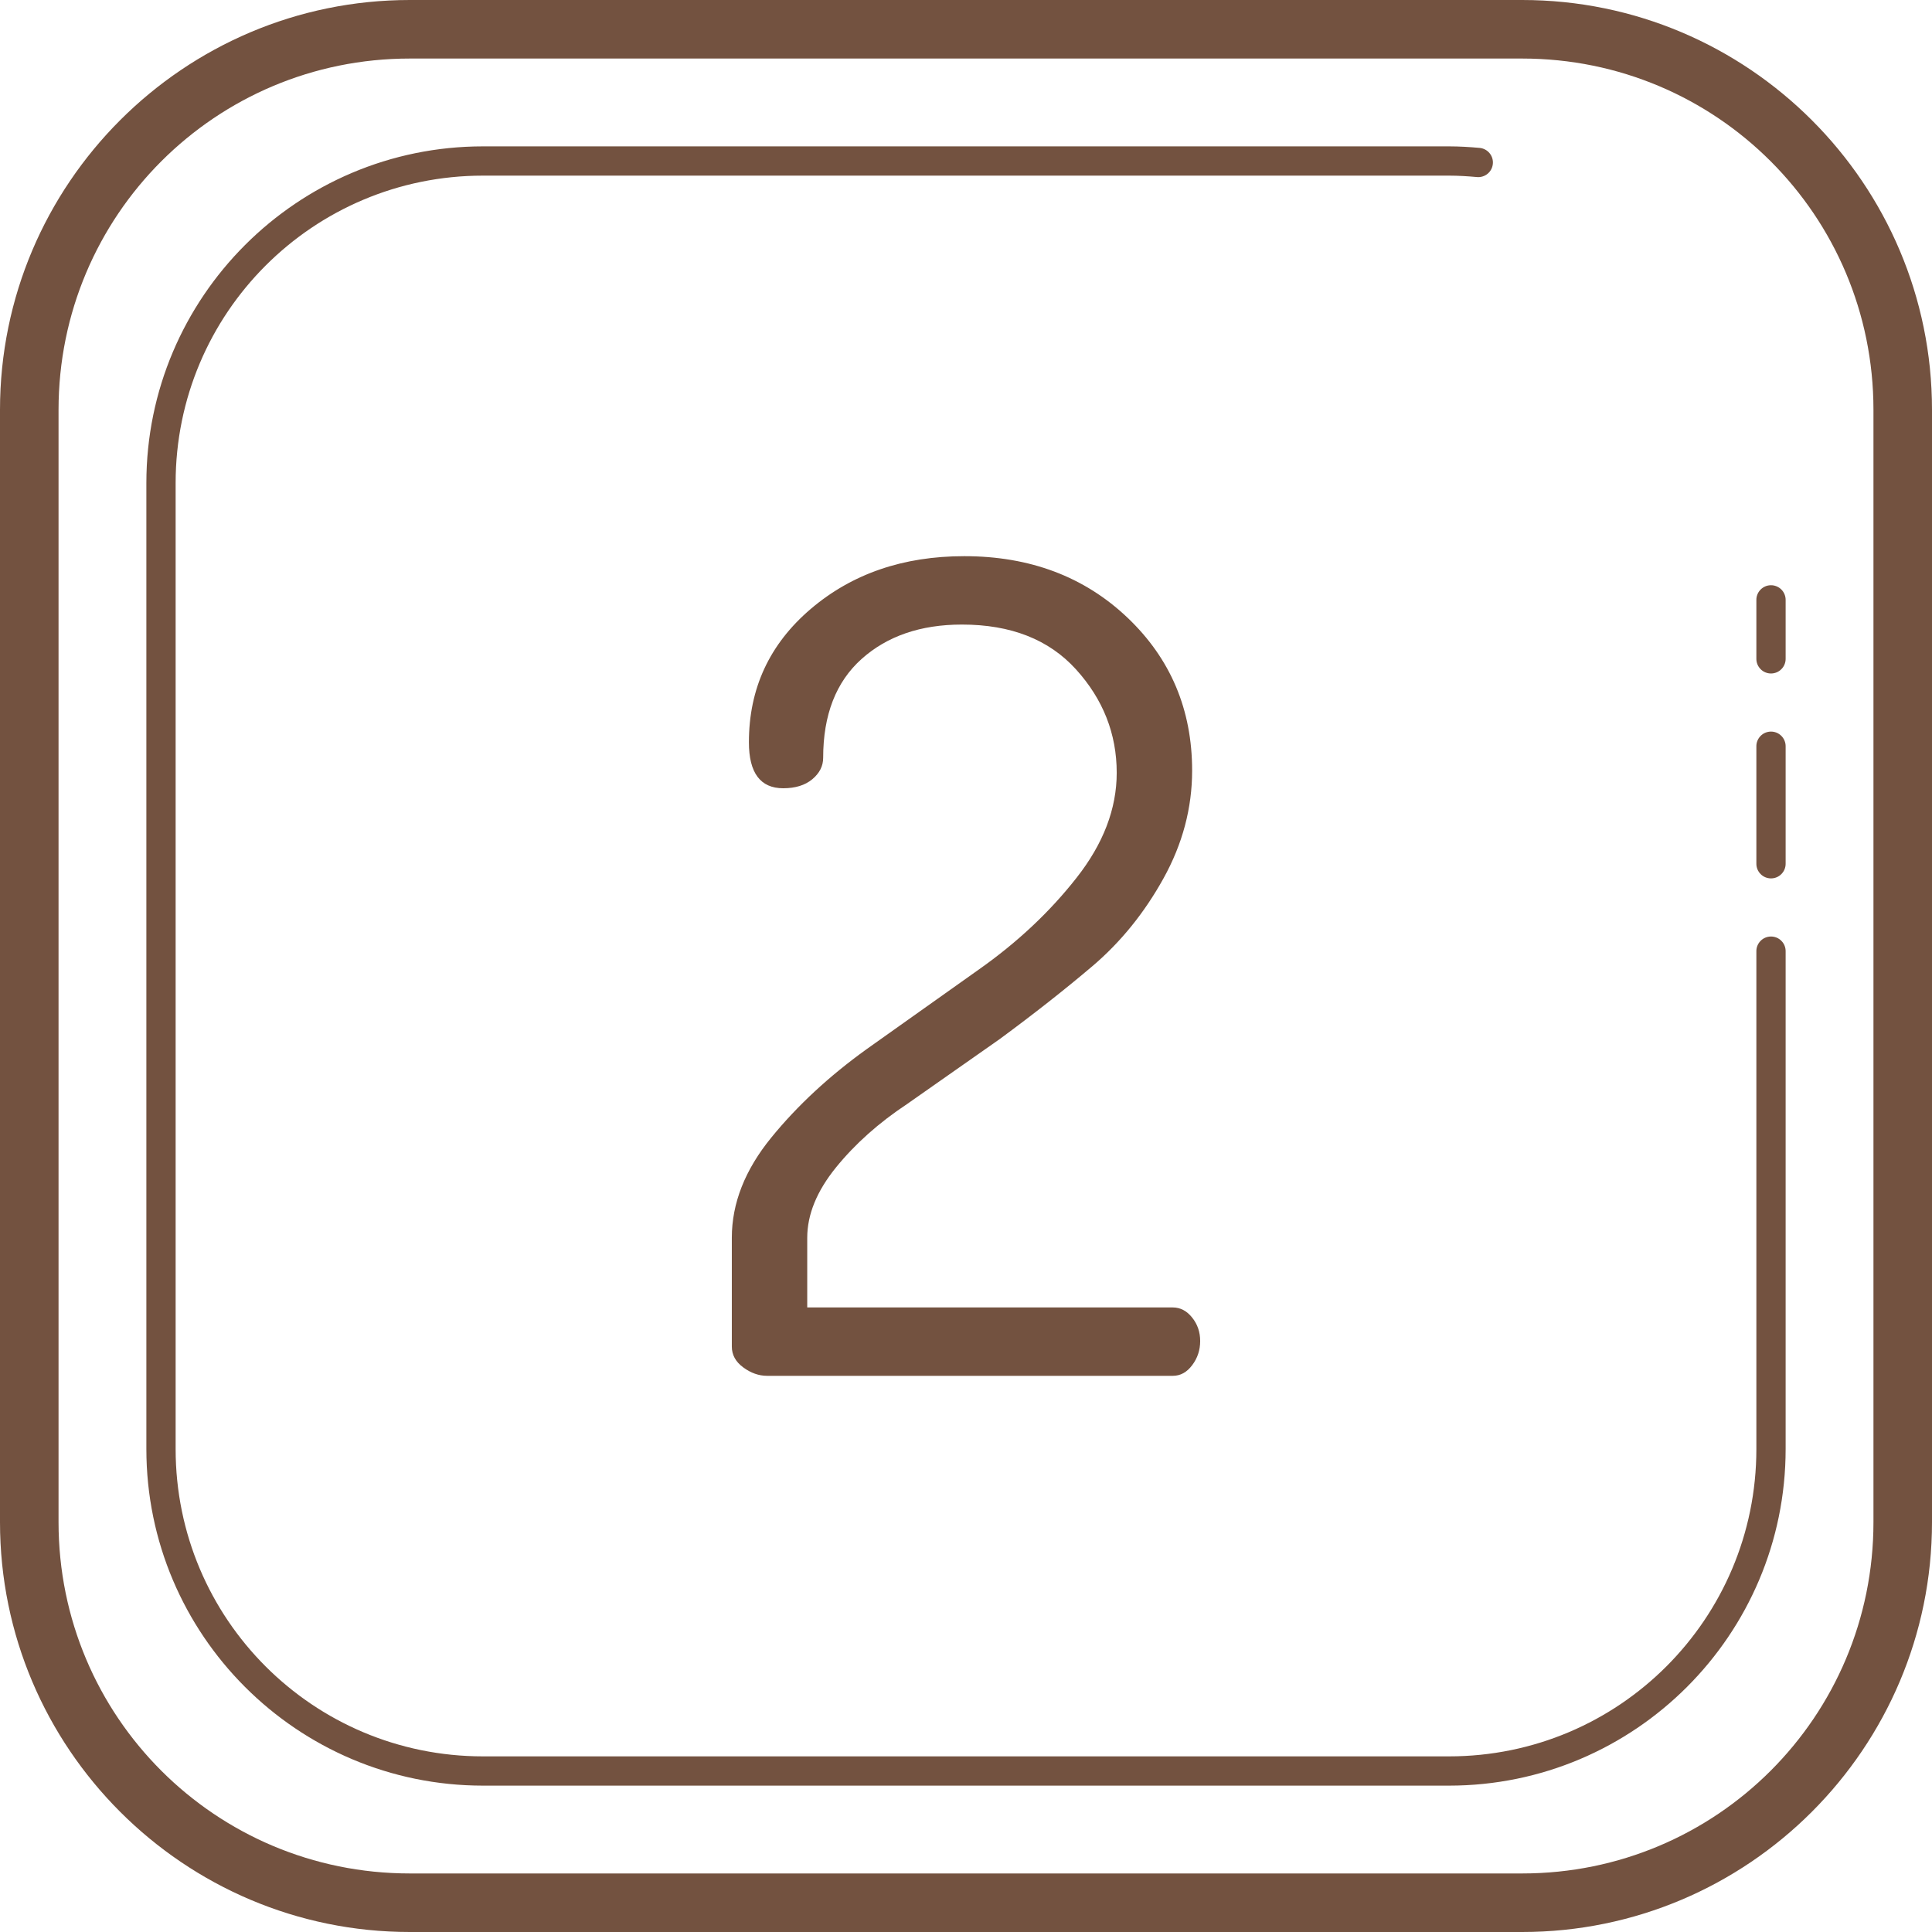 <svg xmlns="http://www.w3.org/2000/svg" xmlns:xlink="http://www.w3.org/1999/xlink" width="500" zoomAndPan="magnify" viewBox="0 0 375 375" height="500" preserveAspectRatio="xMidYMid meet" version="1.0"><path fill="#735240" d="M 79.547 0 C 35.68 0 0 35.68 0 79.547 L 0 295.453 C 0 339.32 35.68 375 79.547 375 L 295.453 375 C 339.32 375 375 339.32 375 295.453 L 375 79.547 C 375 35.68 339.32 0 295.453 0 Z M 79.547 11.363 L 295.453 11.363 C 333.18 11.363 363.637 41.82 363.637 79.547 L 363.637 295.453 C 363.637 333.18 333.18 363.637 295.453 363.637 L 79.547 363.637 C 41.82 363.637 11.363 333.18 11.363 295.453 L 11.363 79.547 C 11.363 41.82 41.82 11.363 79.547 11.363 Z M 93.75 28.41 C 57.699 28.41 28.41 57.699 28.41 93.75 L 28.41 281.25 C 28.41 317.301 57.699 346.59 93.75 346.59 L 281.25 346.59 C 317.301 346.59 346.59 317.301 346.59 281.25 L 346.59 184.66 C 346.598 184.277 346.527 183.91 346.387 183.559 C 346.246 183.207 346.039 182.895 345.773 182.625 C 345.508 182.352 345.199 182.145 344.848 181.996 C 344.496 181.852 344.129 181.777 343.75 181.777 C 343.371 181.777 343.004 181.852 342.652 181.996 C 342.301 182.145 341.992 182.352 341.727 182.625 C 341.461 182.895 341.254 183.207 341.113 183.559 C 340.973 183.91 340.902 184.277 340.91 184.66 L 340.91 281.25 C 340.91 314.23 314.23 340.91 281.25 340.91 L 93.75 340.91 C 60.77 340.91 34.09 314.23 34.09 281.25 L 34.09 93.75 C 34.09 60.77 60.77 34.09 93.75 34.09 L 281.25 34.09 C 283.055 34.09 284.855 34.203 286.676 34.367 C 287.051 34.402 287.418 34.363 287.777 34.25 C 288.137 34.137 288.465 33.961 288.754 33.719 C 289.043 33.48 289.273 33.191 289.449 32.855 C 289.625 32.523 289.727 32.168 289.762 31.793 C 289.797 31.418 289.758 31.051 289.645 30.691 C 289.531 30.332 289.355 30.008 289.113 29.719 C 288.871 29.43 288.586 29.195 288.25 29.023 C 287.918 28.848 287.562 28.742 287.188 28.707 C 285.262 28.535 283.289 28.41 281.25 28.41 Z M 187.156 107.953 C 175.297 107.953 165.375 111.375 157.371 118.188 C 149.363 125.012 145.363 133.633 145.363 144.078 C 145.363 150.023 147.59 153 152.023 153 C 154.387 153 156.266 152.414 157.672 151.246 C 159.074 150.07 159.777 148.691 159.777 147.082 C 159.777 138.758 162.266 132.355 167.234 127.906 C 172.207 123.457 178.699 121.227 186.711 121.227 C 196.211 121.227 203.594 124.125 208.863 129.938 C 214.125 135.75 216.754 142.449 216.754 150.004 C 216.754 156.98 214.156 163.77 208.961 170.375 C 203.77 176.996 197.461 182.918 190.043 188.145 L 168.234 203.625 C 160.961 208.852 154.77 214.586 149.68 220.836 C 144.594 227.086 142.047 233.551 142.047 240.234 L 142.047 261.375 C 142.047 262.973 142.781 264.324 144.266 265.414 C 145.738 266.5 147.285 267.047 148.902 267.047 L 227.648 267.047 C 229.117 267.047 230.367 266.363 231.402 264.98 C 232.441 263.613 232.953 262.035 232.953 260.297 C 232.953 258.555 232.441 257.039 231.391 255.738 C 230.355 254.43 229.094 253.773 227.617 253.773 L 156.684 253.773 L 156.684 240.258 C 156.684 235.75 158.539 231.203 162.242 226.629 C 165.945 222.055 170.547 217.949 176.035 214.312 L 194.059 201.672 C 200.574 196.875 206.582 192.16 212.059 187.512 C 217.535 182.852 222.125 177.18 225.828 170.5 C 229.535 163.816 231.391 156.836 231.391 149.57 C 231.391 137.723 227.195 127.82 218.828 119.871 C 210.453 111.926 199.898 107.953 187.156 107.953 Z M 343.707 113.594 C 343.328 113.598 342.969 113.676 342.621 113.824 C 342.277 113.977 341.973 114.184 341.711 114.457 C 341.449 114.727 341.246 115.035 341.109 115.387 C 340.969 115.738 340.902 116.102 340.91 116.477 L 340.91 127.84 C 340.902 128.223 340.973 128.586 341.113 128.941 C 341.254 129.293 341.461 129.605 341.727 129.875 C 341.992 130.148 342.301 130.355 342.652 130.504 C 343.004 130.648 343.371 130.723 343.75 130.723 C 344.129 130.723 344.496 130.648 344.848 130.504 C 345.199 130.355 345.508 130.148 345.773 129.875 C 346.039 129.605 346.246 129.293 346.387 128.941 C 346.527 128.586 346.598 128.223 346.59 127.84 L 346.59 116.477 C 346.598 116.094 346.527 115.723 346.383 115.367 C 346.238 115.012 346.031 114.695 345.758 114.422 C 345.488 114.152 345.172 113.945 344.816 113.801 C 344.461 113.656 344.09 113.586 343.707 113.594 Z M 343.707 142 C 343.328 142.008 342.969 142.086 342.621 142.234 C 342.277 142.383 341.973 142.594 341.711 142.863 C 341.449 143.137 341.246 143.445 341.109 143.797 C 340.969 144.145 340.902 144.508 340.91 144.887 L 340.91 167.613 C 340.902 167.992 340.973 168.359 341.113 168.715 C 341.254 169.066 341.461 169.379 341.727 169.648 C 341.992 169.922 342.301 170.129 342.652 170.277 C 343.004 170.422 343.371 170.496 343.75 170.496 C 344.129 170.496 344.496 170.422 344.848 170.277 C 345.199 170.129 345.508 169.922 345.773 169.648 C 346.039 169.379 346.246 169.066 346.387 168.715 C 346.527 168.359 346.598 167.992 346.59 167.613 L 346.59 144.887 C 346.598 144.5 346.527 144.133 346.383 143.773 C 346.238 143.418 346.031 143.105 345.758 142.832 C 345.488 142.562 345.172 142.352 344.816 142.207 C 344.461 142.062 344.09 141.996 343.707 142 Z M 343.707 142 " fill-opacity="1" fill-rule="nonzero"/></svg>